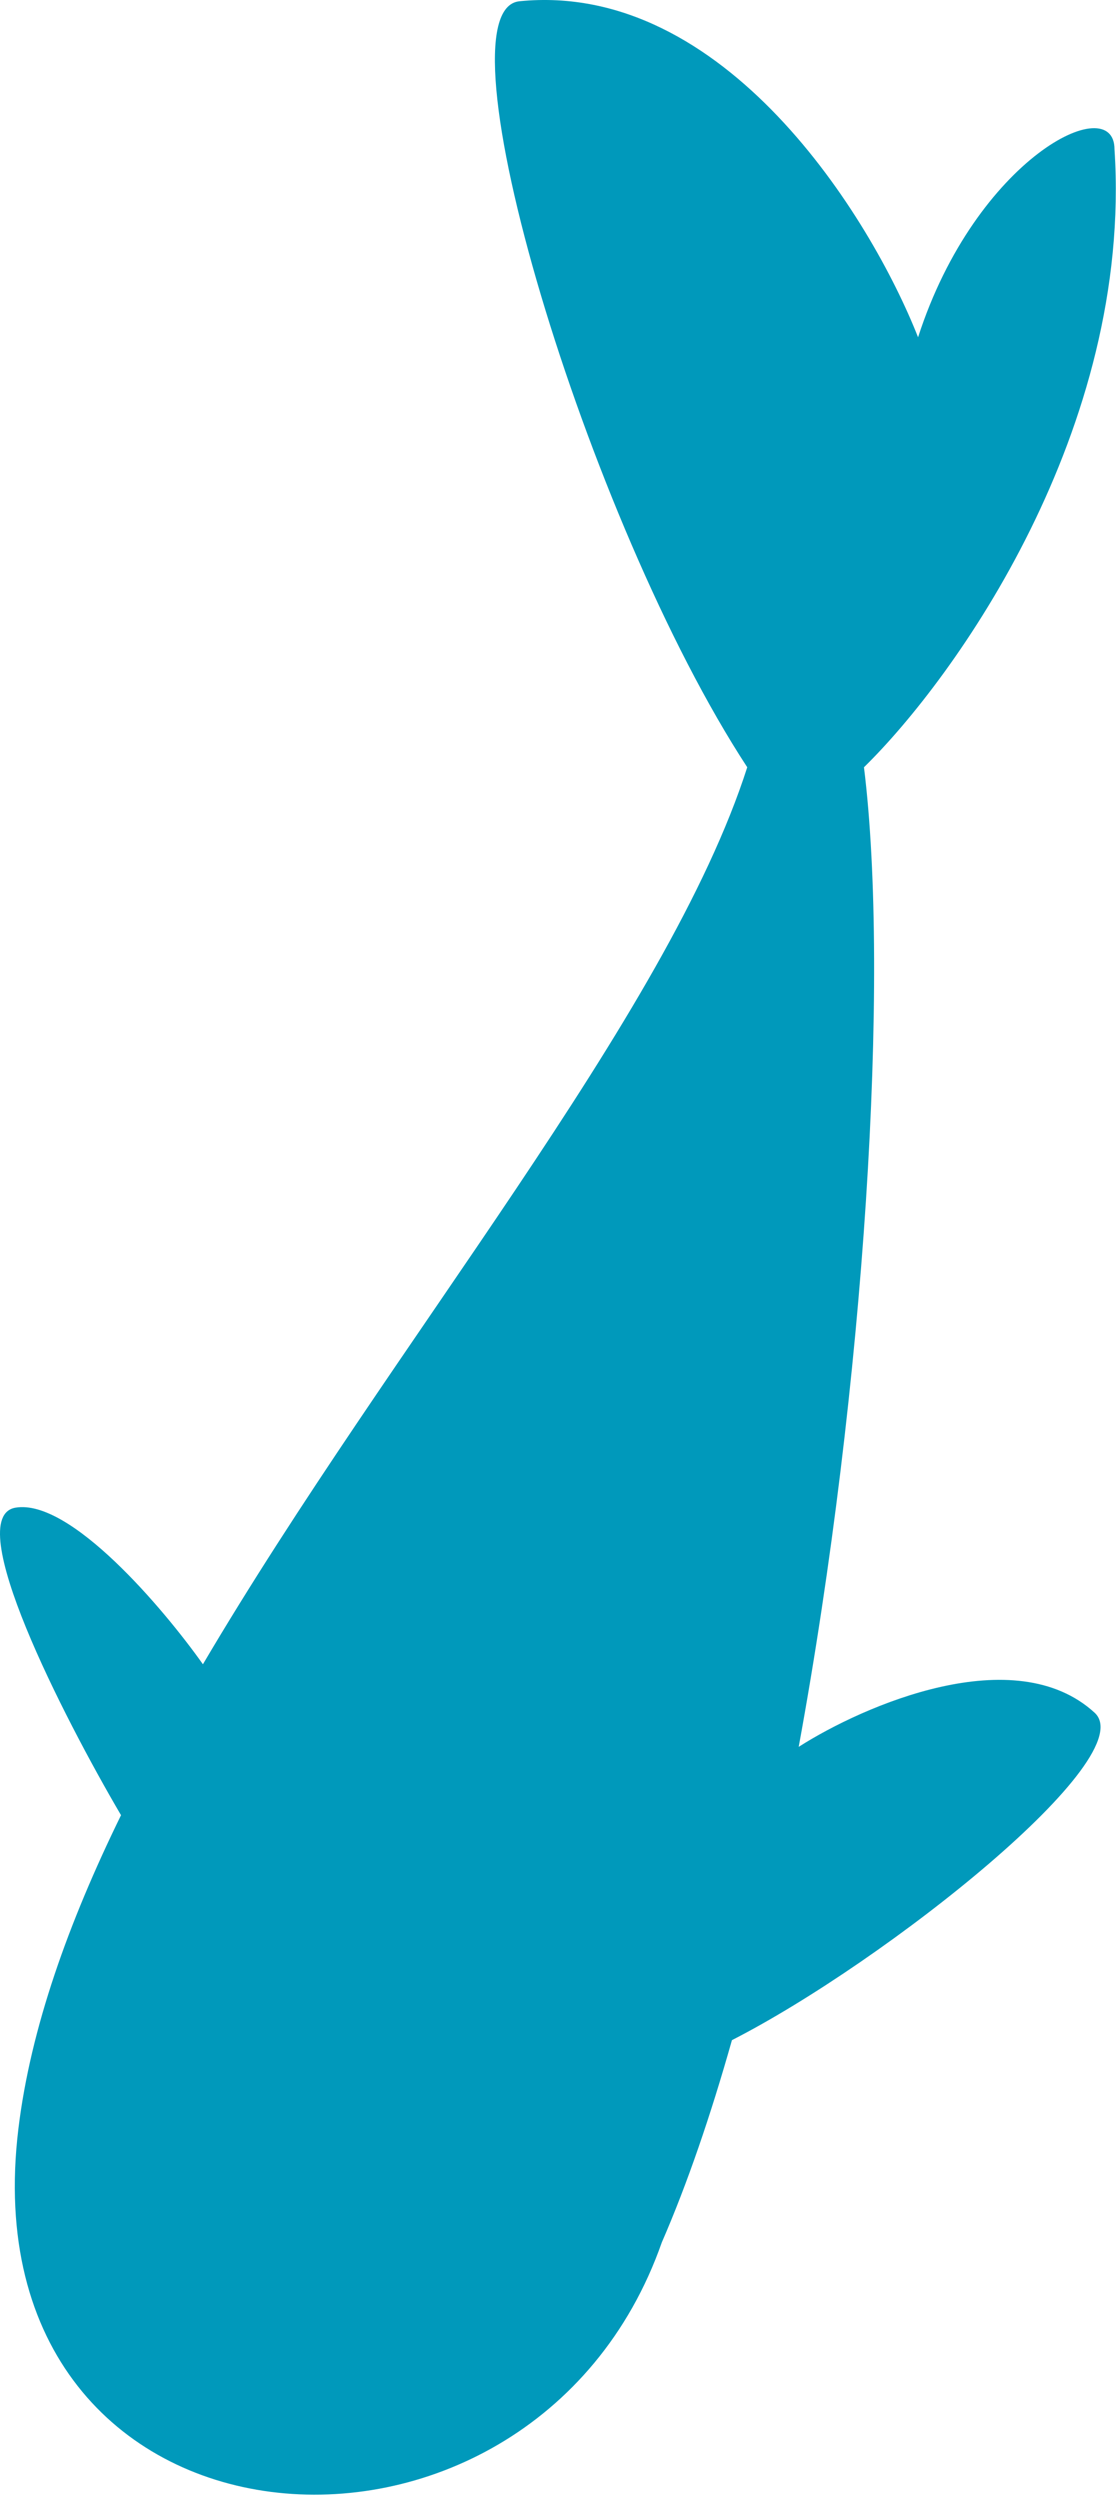 <svg width="196" height="439" viewBox="0 0 196 439" fill="none" xmlns="http://www.w3.org/2000/svg">
<path d="M116.237 393.72C93.237 459.22 -6.263 451.72 3.237 373.72C5.383 356.097 12.021 337.581 21.255 318.72C11.082 301.387 -6.863 266.32 2.737 264.72C12.337 263.12 28.672 282.387 35.639 292.22C68.91 235.775 117.189 178.535 131.237 134.72C102.904 91.387 76.237 1.72 91.237 0.22C127.237 -3.38 152.904 38.053 161.237 59.22C171.404 27.72 195.737 15.72 195.737 26.22C198.937 75.42 167.737 119.053 151.737 134.72C156.324 171.743 151.894 243.333 140.275 306.72C151.762 299.387 178.237 287.92 192.237 300.72C200.737 308.491 155.612 344.387 128.549 358.22C124.818 371.421 120.706 383.449 116.237 393.72Z" fill="#0099BB"/>
</svg>
